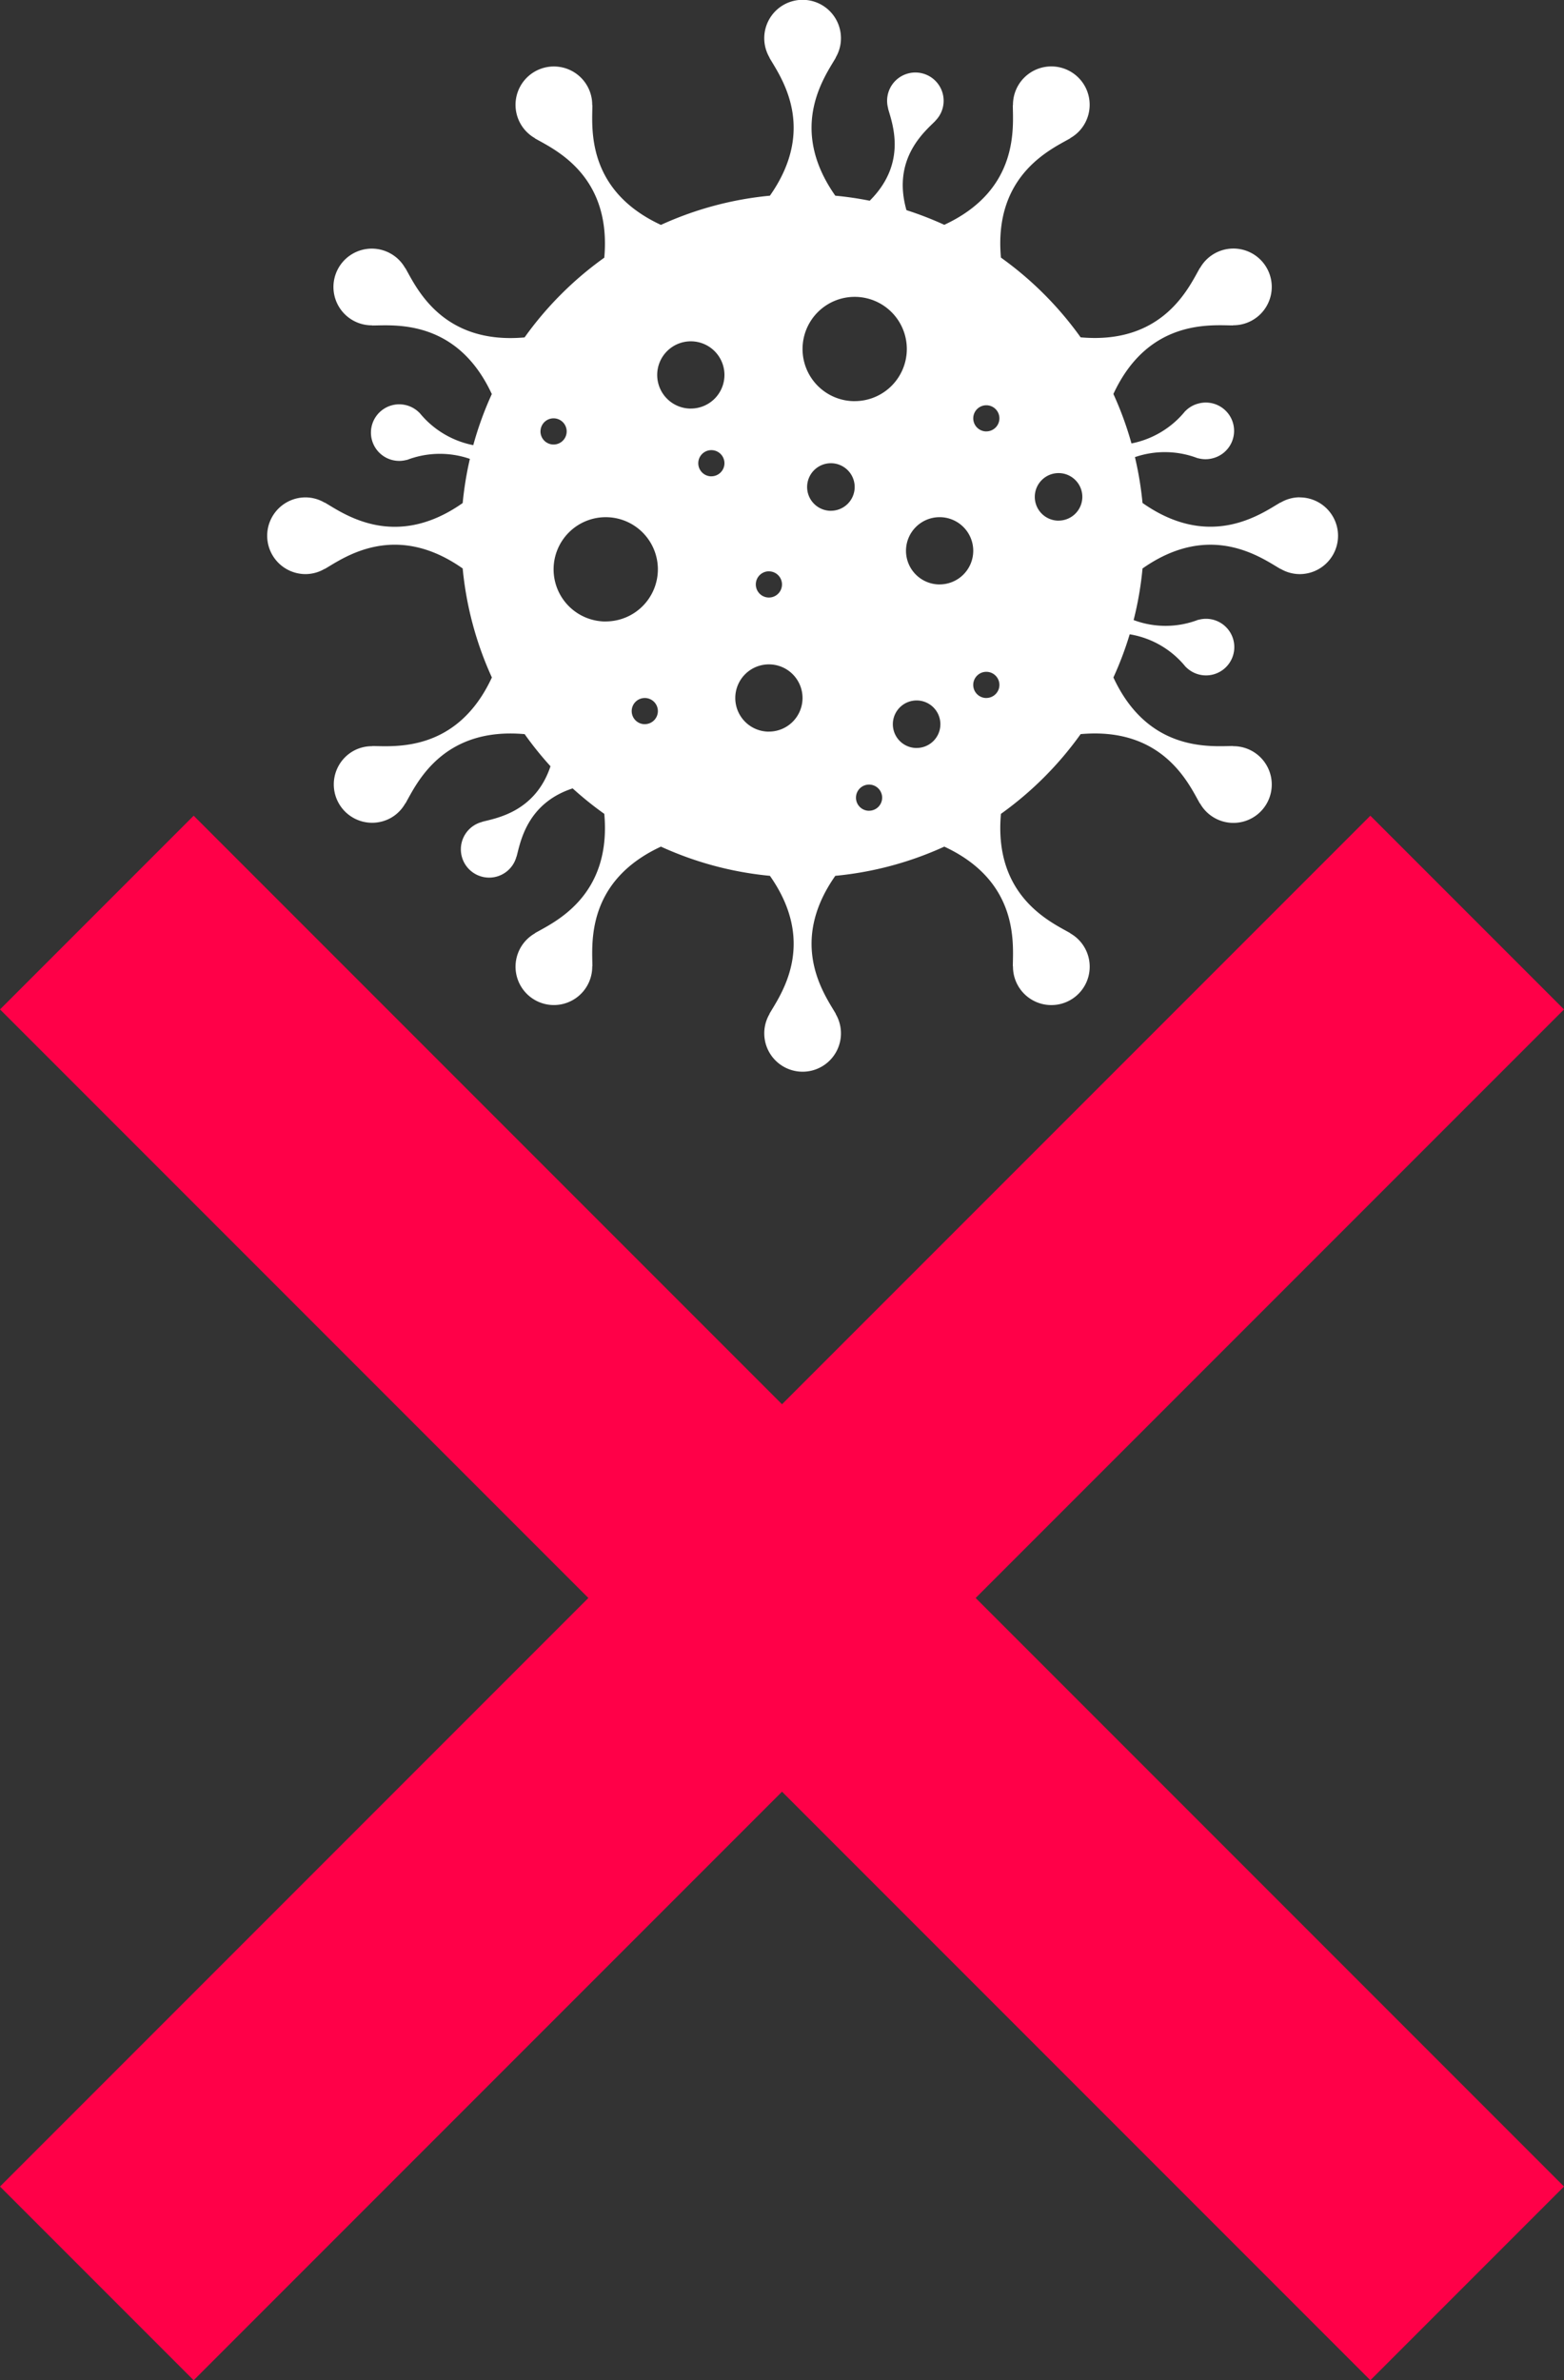 <svg xmlns="http://www.w3.org/2000/svg" width="133.125" height="202.532" viewBox="0 0 133.125 202.532">
  <rect x="0" y="0" width="133.125" height="202.532" fill="#333333" stroke="none"/>
  <g id="Group_13734" data-name="Group 13734" transform="translate(-6458.096 -2837.423)">
    <path id="Path_21807" data-name="Path 21807" d="M6591.221,2923.313l-16.483-16.483-50.079,50.079-50.079-50.079-16.483,16.483,50.079,50.079-50.079,50.079,16.483,16.483,50.079-50.079,50.079,50.079,16.483-16.483-50.079-50.079Z" fill="#ff0048"/>
    <path id="Path_21808" data-name="Path 21808" d="M6568.722,2879.738a3.226,3.226,0,0,0-1.633.454v-.016c-1.571.908-5.932,4.128-11.744.043a28.966,28.966,0,0,0-.645-3.9,7.822,7.822,0,0,1,5.361.1l0-.011a2.382,2.382,0,0,0,1.249.011,2.407,2.407,0,1,0-1.246-4.649,2.371,2.371,0,0,0-1.076.634l0-.011a7.828,7.828,0,0,1-4.583,2.761,28.74,28.74,0,0,0-1.539-4.208c2.991-6.443,8.377-5.834,10.191-5.834l-.008-.013a3.264,3.264,0,1,0-2.81-4.868l-.008-.013c-.906,1.571-3.074,6.542-10.154,5.908a29.2,29.2,0,0,0-6.784-6.785c-.635-7.08,4.336-9.247,5.908-10.154l-.014-.008a3.227,3.227,0,0,0,1.21-1.187,3.264,3.264,0,1,0-6.078-1.623l-.013-.008c0,1.814.609,7.2-5.834,10.191a28.907,28.907,0,0,0-3.221-1.248c-1.251-4.4,1.579-6.7,2.468-7.6l-.011,0a2.406,2.406,0,1,0-4.011-1.046l-.011,0c.337,1.221,1.686,4.612-1.562,7.845a28.79,28.79,0,0,0-2.929-.429c-4.084-5.812-.864-10.173.043-11.743h-.015a3.227,3.227,0,0,0,.453-1.633,3.264,3.264,0,1,0-6.075,1.633h-.015c.908,1.57,4.128,5.931.043,11.743a28.876,28.876,0,0,0-9.277,2.485c-6.443-2.991-5.834-8.377-5.834-10.191l-.013.008a3.264,3.264,0,1,0-4.868,2.81l-.014.008c1.572.907,6.543,3.074,5.909,10.154a29.181,29.181,0,0,0-6.785,6.785c-7.08.634-9.247-4.337-10.154-5.908l-.008.013a3.229,3.229,0,0,0-1.187-1.209,3.264,3.264,0,1,0-1.623,6.077l-.008.013c1.814,0,7.2-.609,10.191,5.834a28.868,28.868,0,0,0-1.579,4.348,7.834,7.834,0,0,1-4.58-2.761l0,.011a2.407,2.407,0,1,0-1.073,4l0,.011a7.82,7.82,0,0,1,5.365-.094,28.846,28.846,0,0,0-.612,3.758c-5.812,4.085-10.173.865-11.743-.043v.016a3.229,3.229,0,0,0-1.633-.454,3.264,3.264,0,1,0,0,6.528,3.228,3.228,0,0,0,1.633-.453v.015c1.57-.907,5.931-4.127,11.743-.042a28.879,28.879,0,0,0,2.485,9.276c-2.991,6.443-8.377,5.835-10.191,5.834l.008.013a3.232,3.232,0,0,0-1.641.424,3.264,3.264,0,0,0,3.264,5.654,3.232,3.232,0,0,0,1.187-1.209l.008.013c.907-1.572,3.074-6.543,10.154-5.908a29.092,29.092,0,0,0,2.2,2.733c-1.307,3.91-4.653,4.418-5.823,4.727l.008.008a2.407,2.407,0,1,0,2.922,2.94l.008.008c.317-1.169.845-4.517,4.772-5.8a29.11,29.11,0,0,0,2.693,2.167c.634,7.08-4.337,9.247-5.909,10.153l.014.008a3.264,3.264,0,1,0,4.868,2.811l.013.007c0-1.814-.609-7.2,5.834-10.191a28.876,28.876,0,0,0,9.277,2.485c4.085,5.813.865,10.173-.043,11.744h.015a3.264,3.264,0,1,0,5.622,0h.015c-.907-1.571-4.127-5.931-.043-11.744a28.876,28.876,0,0,0,9.277-2.485c6.443,2.991,5.835,8.377,5.834,10.191l.013-.007a3.265,3.265,0,1,0,4.868-2.811l.014-.008c-1.572-.906-6.543-3.073-5.908-10.153a29.227,29.227,0,0,0,6.784-6.785c7.08-.635,9.248,4.336,10.154,5.908l.008-.013a3.264,3.264,0,1,0,2.81-4.869l.008-.013c-1.814,0-7.2.609-10.191-5.834a28.736,28.736,0,0,0,1.387-3.673,7.731,7.731,0,0,1,4.772,2.782l0-.011a2.408,2.408,0,1,0,1.073-4l0-.011a7.743,7.743,0,0,1-5.511.029,28.825,28.825,0,0,0,.758-4.389c5.812-4.085,10.173-.865,11.744.042v-.015a3.226,3.226,0,0,0,1.633.453,3.264,3.264,0,0,0,0-6.528Zm-45.178,6.3a1.114,1.114,0,1,1-1.114,1.114A1.114,1.114,0,0,1,6523.544,2886.035Zm-19.442-11.906a1.114,1.114,0,1,1,1.114,1.114A1.114,1.114,0,0,1,6504.1,2874.129Zm8.877,24.911a1.114,1.114,0,1,1,1.114-1.114A1.113,1.113,0,0,1,6512.979,2899.04Zm-3.324-8.738a4.438,4.438,0,1,1,4.438-4.438A4.439,4.439,0,0,1,6509.655,2890.3Zm8.991-12.352a1.114,1.114,0,1,1,1.114-1.114A1.114,1.114,0,0,1,6518.646,2877.95Zm-1.748-5.764a2.862,2.862,0,1,1,2.862-2.862A2.861,2.861,0,0,1,6516.9,2872.186Zm6.646,27.488a2.862,2.862,0,1,1,2.862-2.862A2.861,2.861,0,0,1,6523.544,2899.674Zm5.277-18.791a2.024,2.024,0,1,1,2.024-2.023A2.023,2.023,0,0,1,6528.821,2880.883Zm3.248,25.524a1.114,1.114,0,1,1,1.114-1.114A1.114,1.114,0,0,1,6532.069,2906.407Zm-1.224-34.852a4.438,4.438,0,1,1,4.438-4.438A4.438,4.438,0,0,1,6530.845,2871.555Zm5.271,29.511a2.023,2.023,0,1,1,2.024-2.024A2.023,2.023,0,0,1,6536.116,2901.066Zm1.959-13.917a2.862,2.862,0,1,1,2.862-2.862A2.862,2.862,0,0,1,6538.075,2887.149Zm3.976,9.663a1.114,1.114,0,1,1,1.113-1.114A1.114,1.114,0,0,1,6542.051,2896.812Zm0-22.683a1.113,1.113,0,1,1,1.113-1.114A1.113,1.113,0,0,1,6542.051,2874.129Zm6.147,7.592a2.023,2.023,0,1,1,2.024-2.023A2.024,2.024,0,0,1,6548.2,2881.721Z" fill="#fff"/>
  </g>
</svg>
